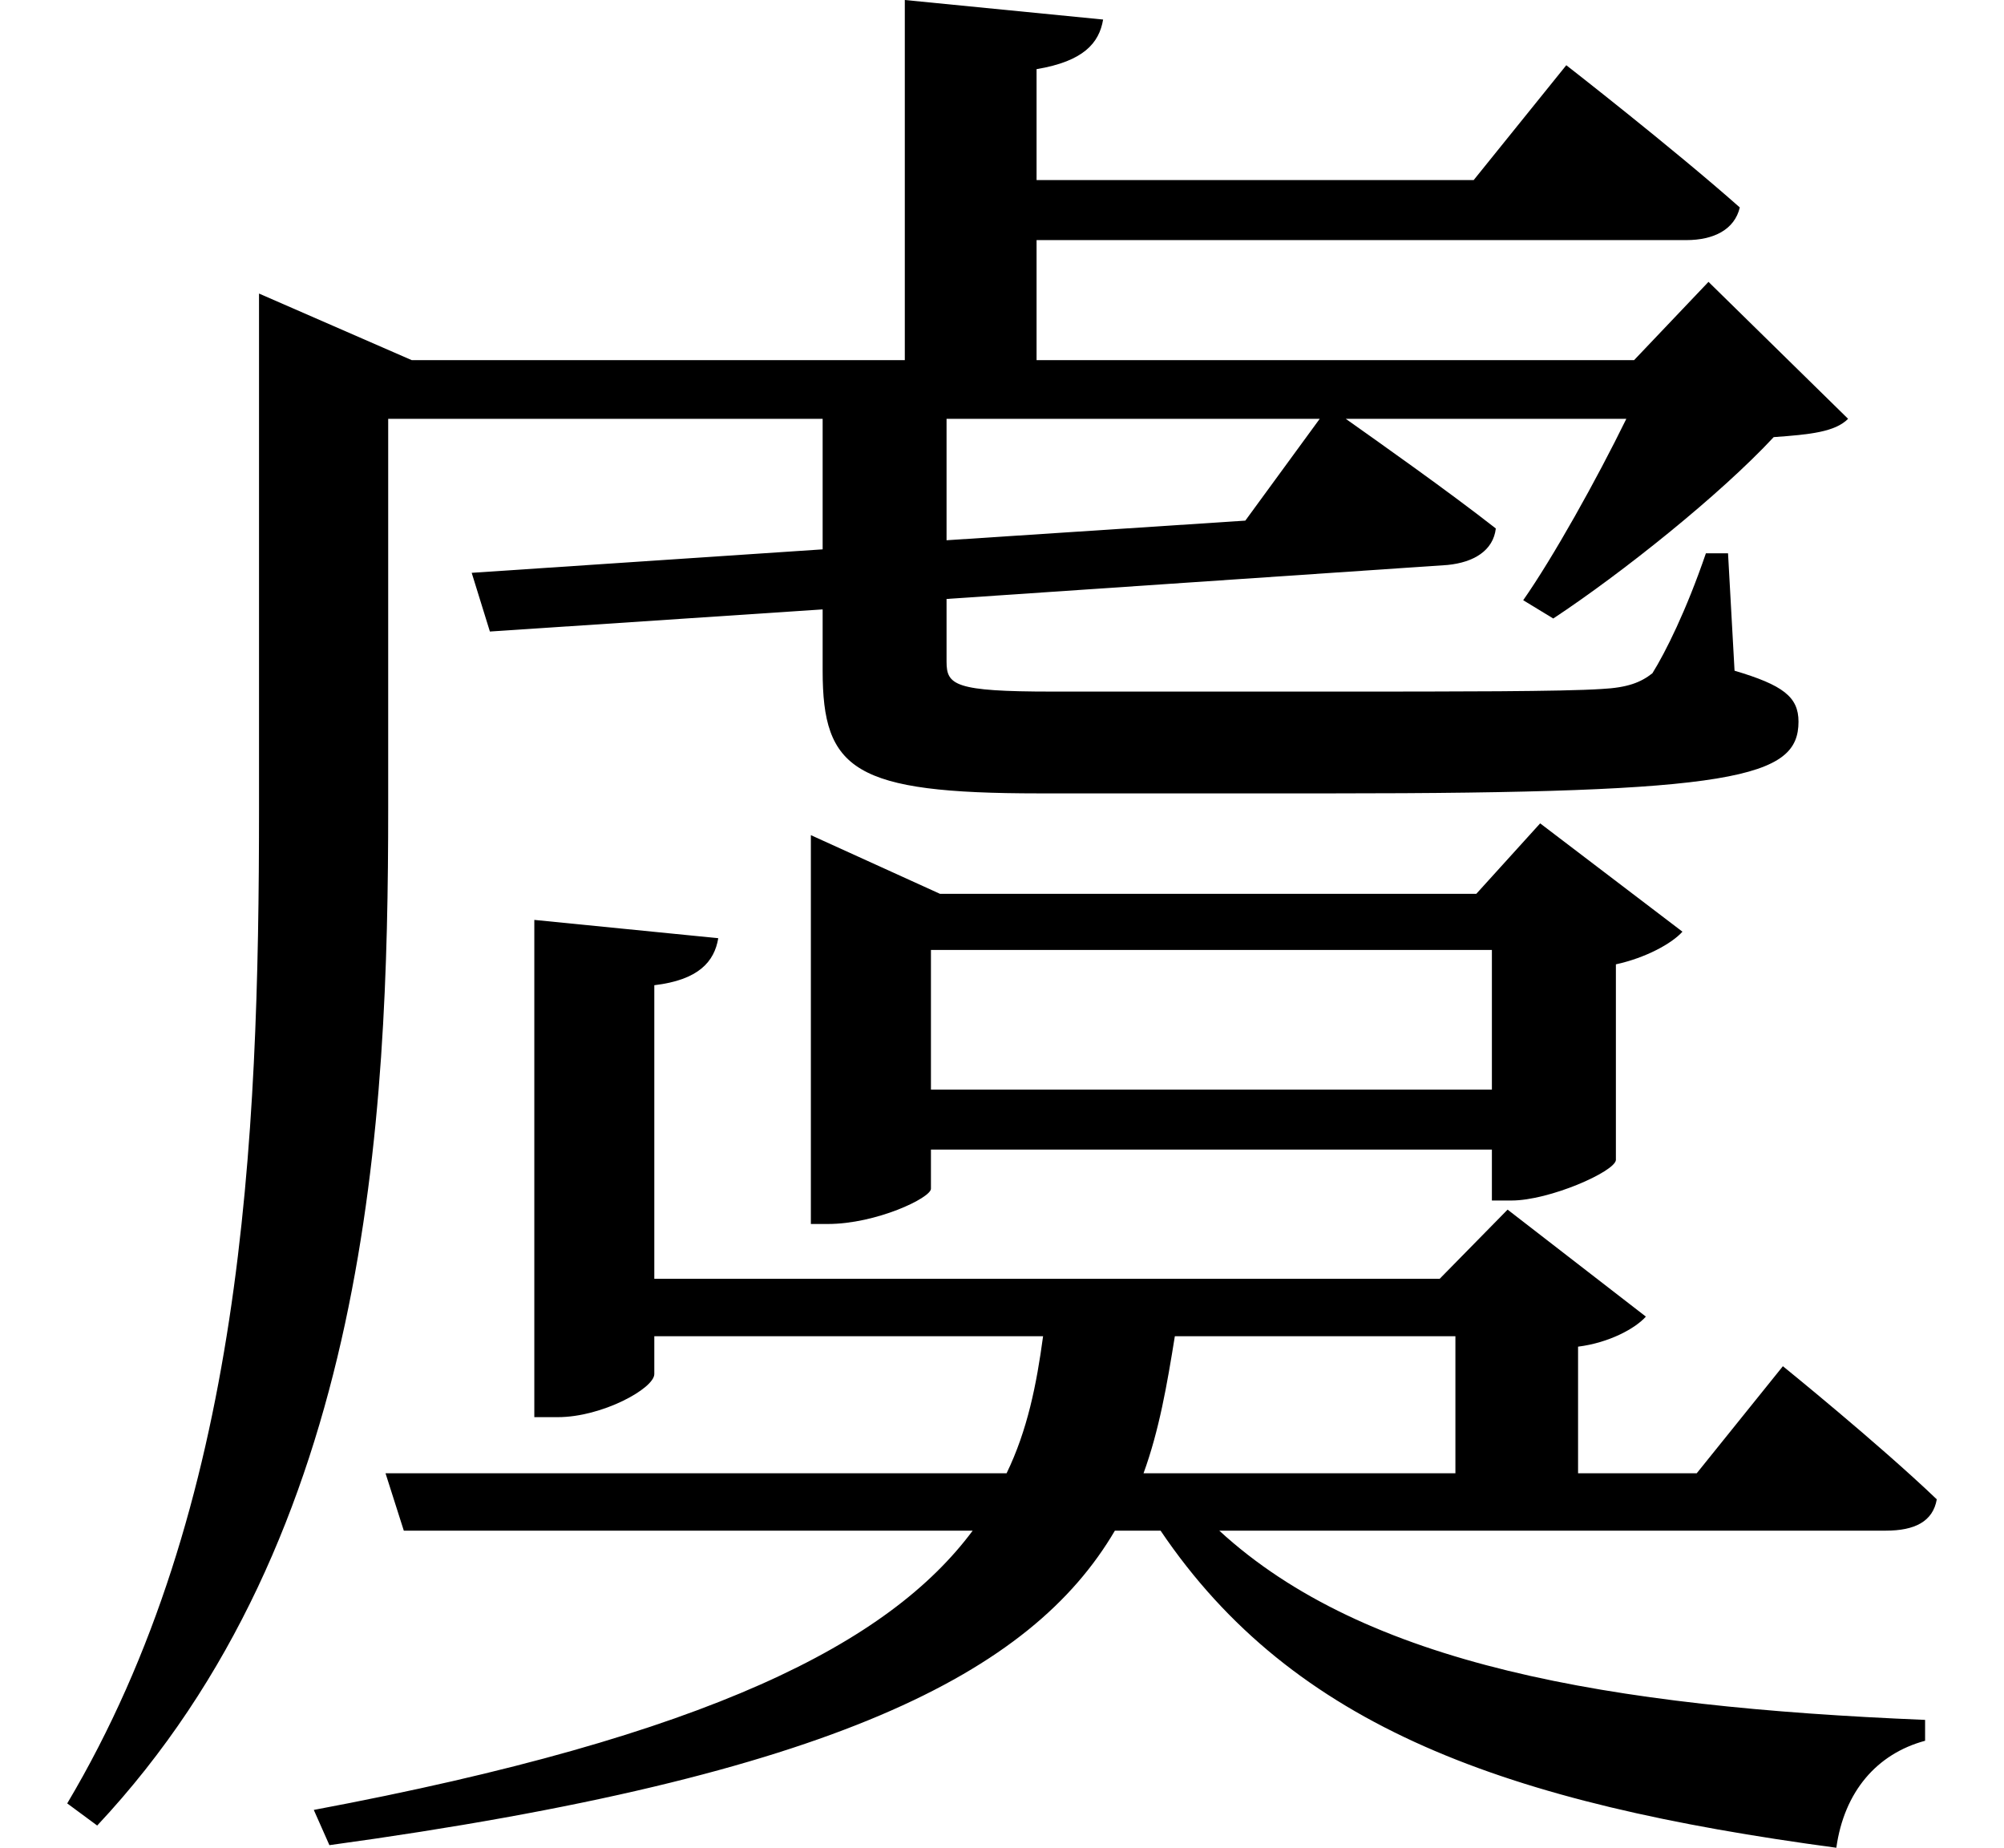 <svg height="22.125" viewBox="0 0 24 22.125" width="24" xmlns="http://www.w3.org/2000/svg">
<path d="M6.438,9.188 L6.438,3.234 L6.719,3.234 C7.25,3.234 7.875,3.578 7.875,3.75 L7.875,4.203 L12.531,4.203 C12.453,3.625 12.344,3.078 12.094,2.562 L4.656,2.562 L4.875,1.875 L11.688,1.875 C10.688,0.531 8.547,-0.578 3.797,-1.469 L3.984,-1.891 C10.031,-1.062 12.391,0.172 13.391,1.875 L13.938,1.875 C15.531,-0.484 18.078,-1.391 22.031,-1.922 C22.125,-1.25 22.516,-0.797 23.094,-0.641 L23.094,-0.391 C19.297,-0.234 16.391,0.266 14.641,1.875 L22.625,1.875 C22.969,1.875 23.188,1.984 23.234,2.25 C22.531,2.922 21.391,3.844 21.391,3.844 L20.359,2.562 L18.938,2.562 L18.938,4.078 C19.312,4.125 19.625,4.297 19.75,4.438 L18.094,5.719 L17.281,4.891 L7.875,4.891 L7.875,8.406 C8.406,8.469 8.594,8.688 8.641,8.969 Z M14.016,2.562 L13.734,2.562 C13.922,3.078 14.016,3.625 14.109,4.203 L17.469,4.203 L17.469,2.562 Z M9.75,9.5 L9.75,5.547 L9.953,5.547 C10.531,5.547 11.188,5.859 11.188,5.969 L11.188,6.438 L17.906,6.438 L17.906,5.828 L18.141,5.828 C18.594,5.828 19.375,6.172 19.391,6.312 L19.391,8.656 C19.75,8.734 20.062,8.906 20.188,9.047 L18.484,10.344 L17.719,9.5 L11.297,9.5 L9.75,10.203 Z M17.906,7.156 L11.188,7.156 L11.188,8.828 L17.906,8.828 Z M5.688,13.344 L5.906,12.641 L9.891,12.906 L9.891,12.172 C9.891,10.984 10.266,10.703 12.484,10.703 L15.984,10.703 C20.828,10.703 21.578,10.891 21.578,11.562 C21.578,11.859 21.391,12 20.812,12.172 L20.734,13.578 L20.469,13.578 C20.234,12.891 19.984,12.391 19.828,12.141 C19.688,12.031 19.531,11.969 19.219,11.953 C18.75,11.922 17.469,11.922 16.062,11.922 L12.641,11.922 C11.469,11.922 11.375,12 11.375,12.281 L11.375,13.031 L17.375,13.438 C17.688,13.469 17.922,13.609 17.953,13.875 C17.375,14.328 16.531,14.922 16.156,15.188 L19.516,15.188 C19.156,14.453 18.641,13.531 18.281,13.016 L18.641,12.797 C19.469,13.344 20.641,14.281 21.281,14.969 C21.719,15 22.016,15.031 22.172,15.188 L20.5,16.828 L19.609,15.891 L12.453,15.891 L12.453,17.328 L20.234,17.328 C20.562,17.328 20.812,17.453 20.875,17.719 C20.062,18.438 18.797,19.422 18.797,19.422 L17.688,18.047 L12.453,18.047 L12.453,19.375 C13.016,19.469 13.203,19.688 13.25,19.969 L10.875,20.203 L10.875,15.891 L4.969,15.891 L3.141,16.688 L3.141,10.516 C3.141,6.531 2.953,2.156 0.844,-1.391 L1.203,-1.656 C4.469,1.828 4.688,6.812 4.688,10.531 L4.688,15.188 L9.891,15.188 L9.891,13.625 Z M11.375,15.188 L15.844,15.188 L14.953,13.969 L11.375,13.734 Z" transform="translate(-0.039, 20.203) scale(1, -1)"/>
</svg>